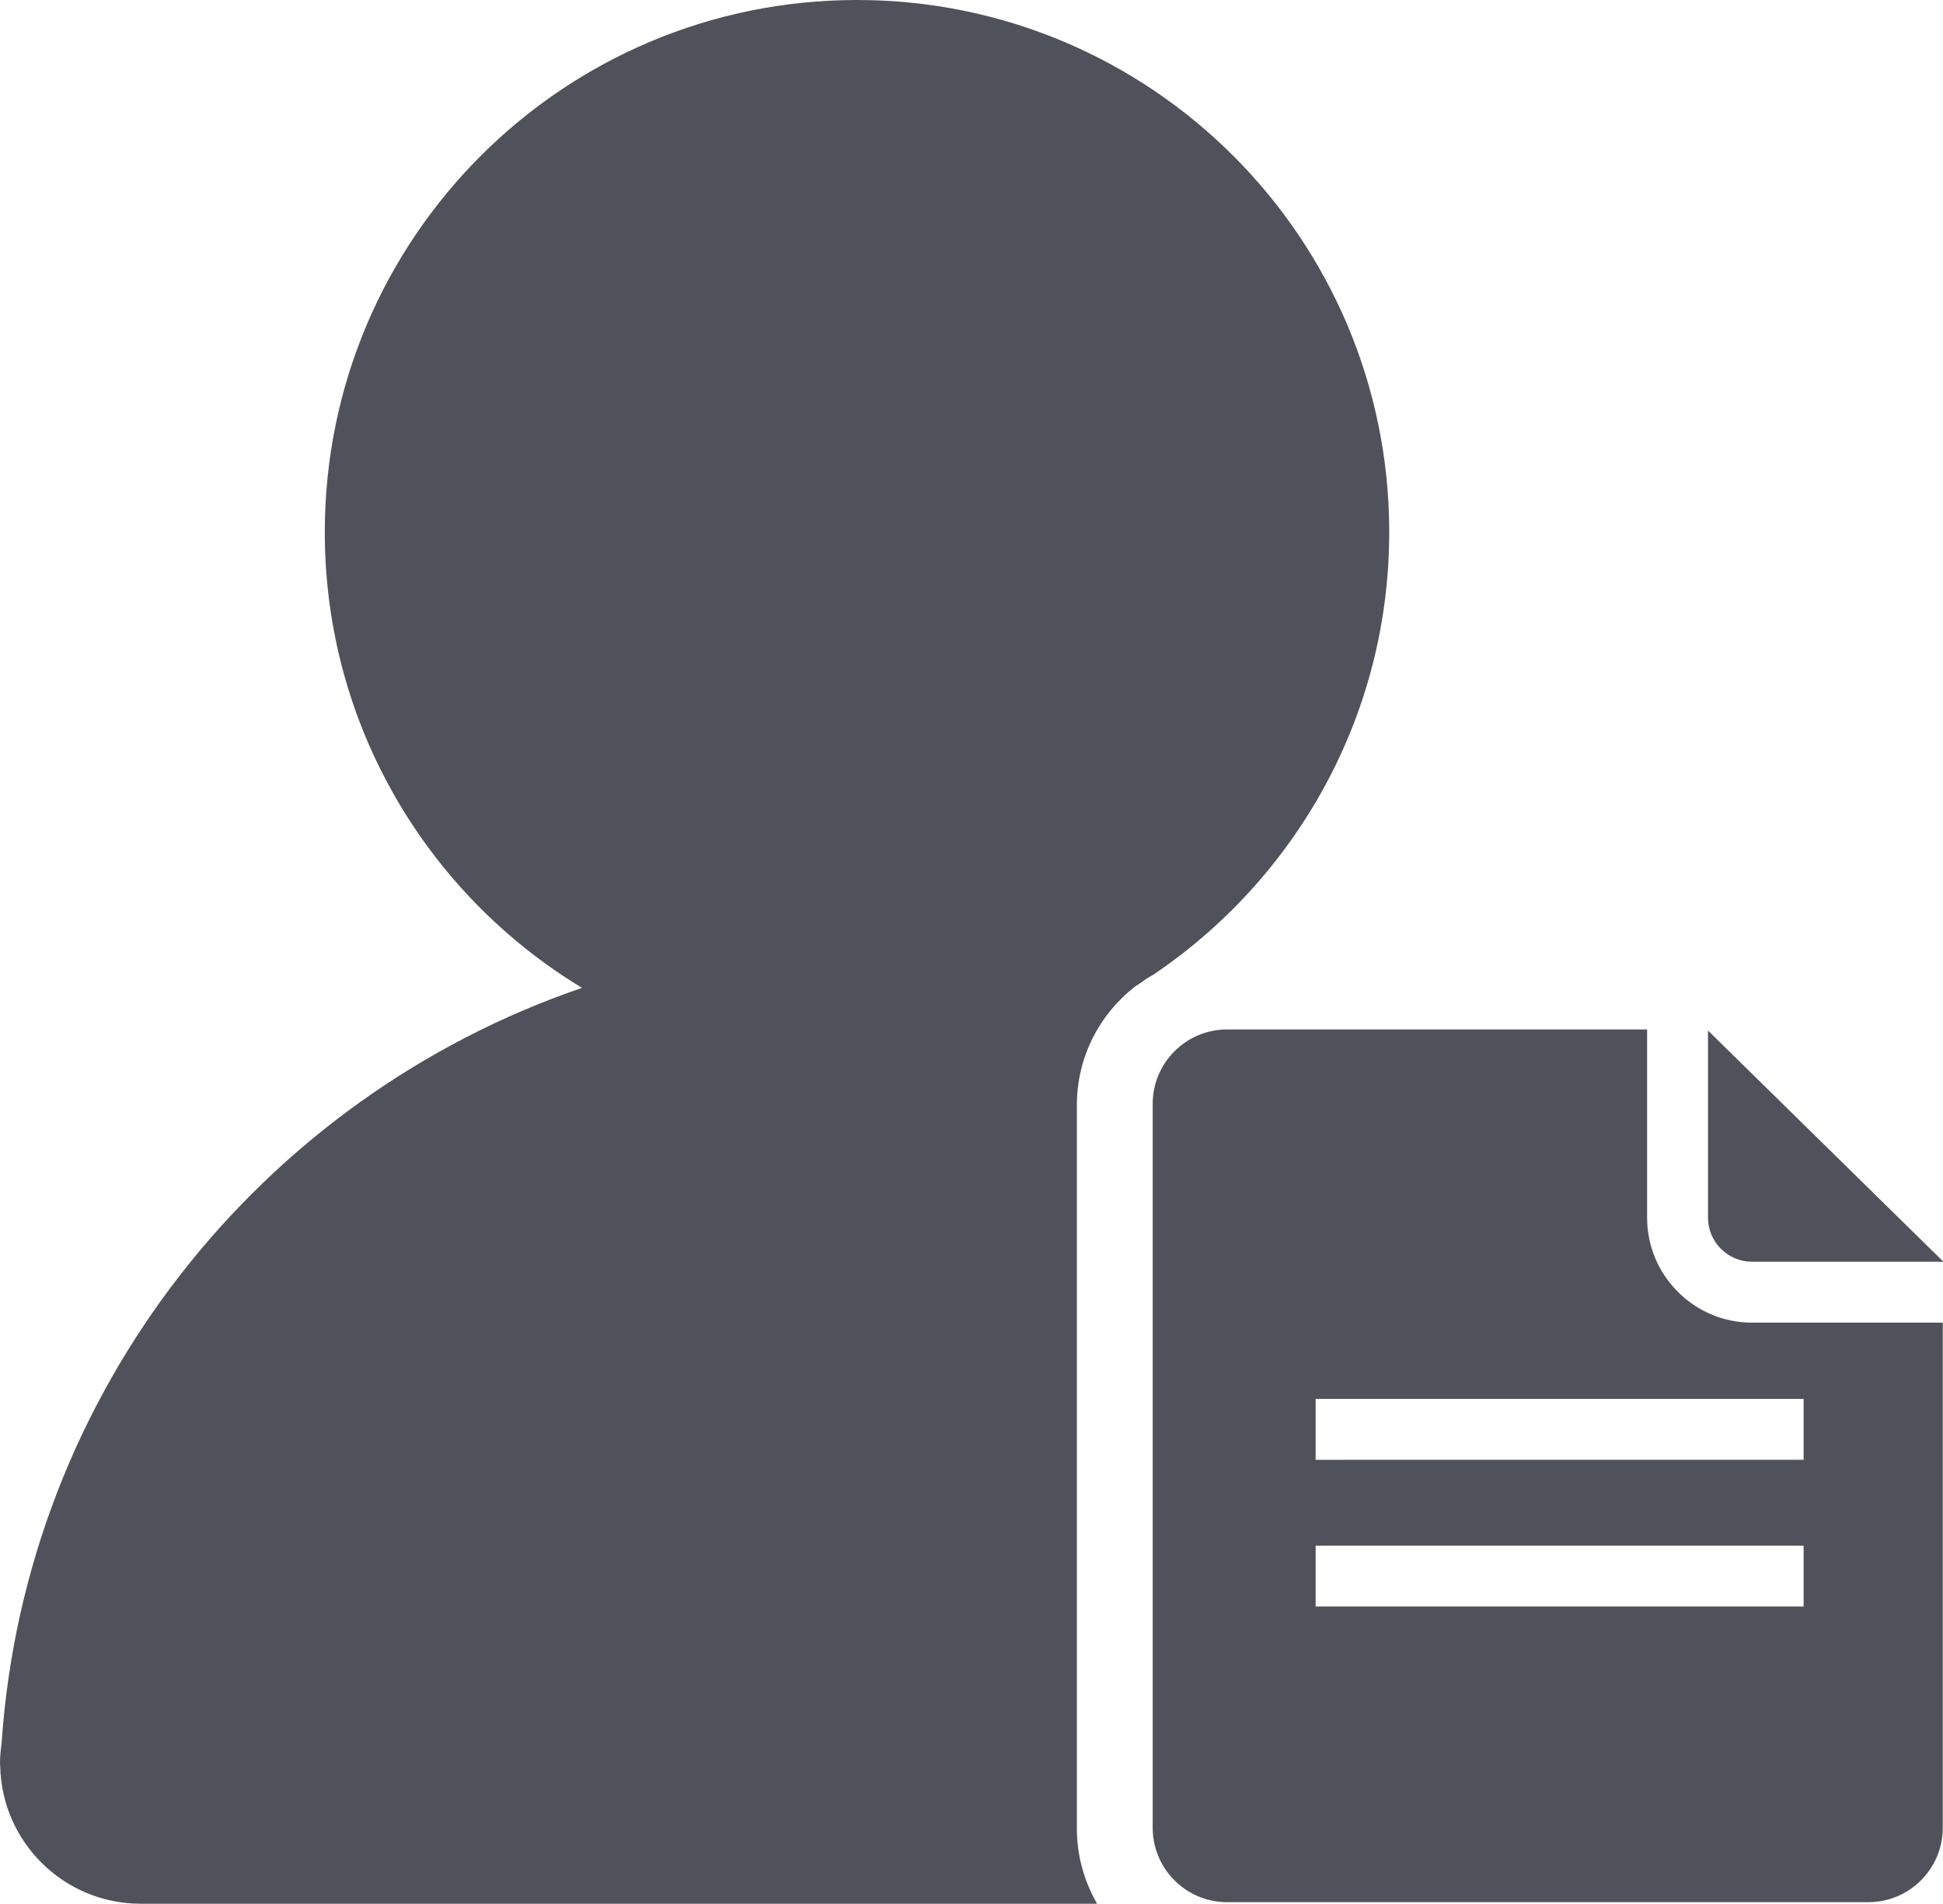 <svg xmlns="http://www.w3.org/2000/svg" viewBox="0 0 874 856.4"><style>.st0{fill:#4f525a}</style><path class="st0" d="M624.9 239.4C624.9 107.2 517.7 0 385.5 0S146.1 107.2 146.1 239.4c0 86.9 46.3 163 115.7 205C117.3 493.8 11.4 626 .7 784.4c-.4 2.9-.7 5.8-.7 8.7 0 .5.1 1 .1 1.6.8 34.2 28.8 61.7 63.2 61.7h430.2c-5.7-9.9-9.1-21.4-9.1-33.7V497.1c0-21.7 10.3-41 26.2-53.3h-.1c.5-.3 1.1-.7 1.6-1 2.1-1.5 4.2-3 6.5-4.2 64-43.1 106.3-116.2 106.3-199.2z"/><path class="st0" d="M740.9 547.8v-84.7H552c-18.5 0-33.5 15-33.5 33.5v325.6c0 18.5 15 33.5 33.5 33.5h288.4c18.5 0 33.5-15 33.5-33.5V595h-85.8c-26 0-47.2-21.2-47.2-47.2zm70.3 174.9H591.8v-27.4h219.5v27.4zm0-66H591.8v-27.4h219.5v27.4z"/><path class="st0" d="M768.3 463.6v84.2c0 10.9 8.9 19.8 19.8 19.8H874v-.2L768.3 463.6z"/></svg>
